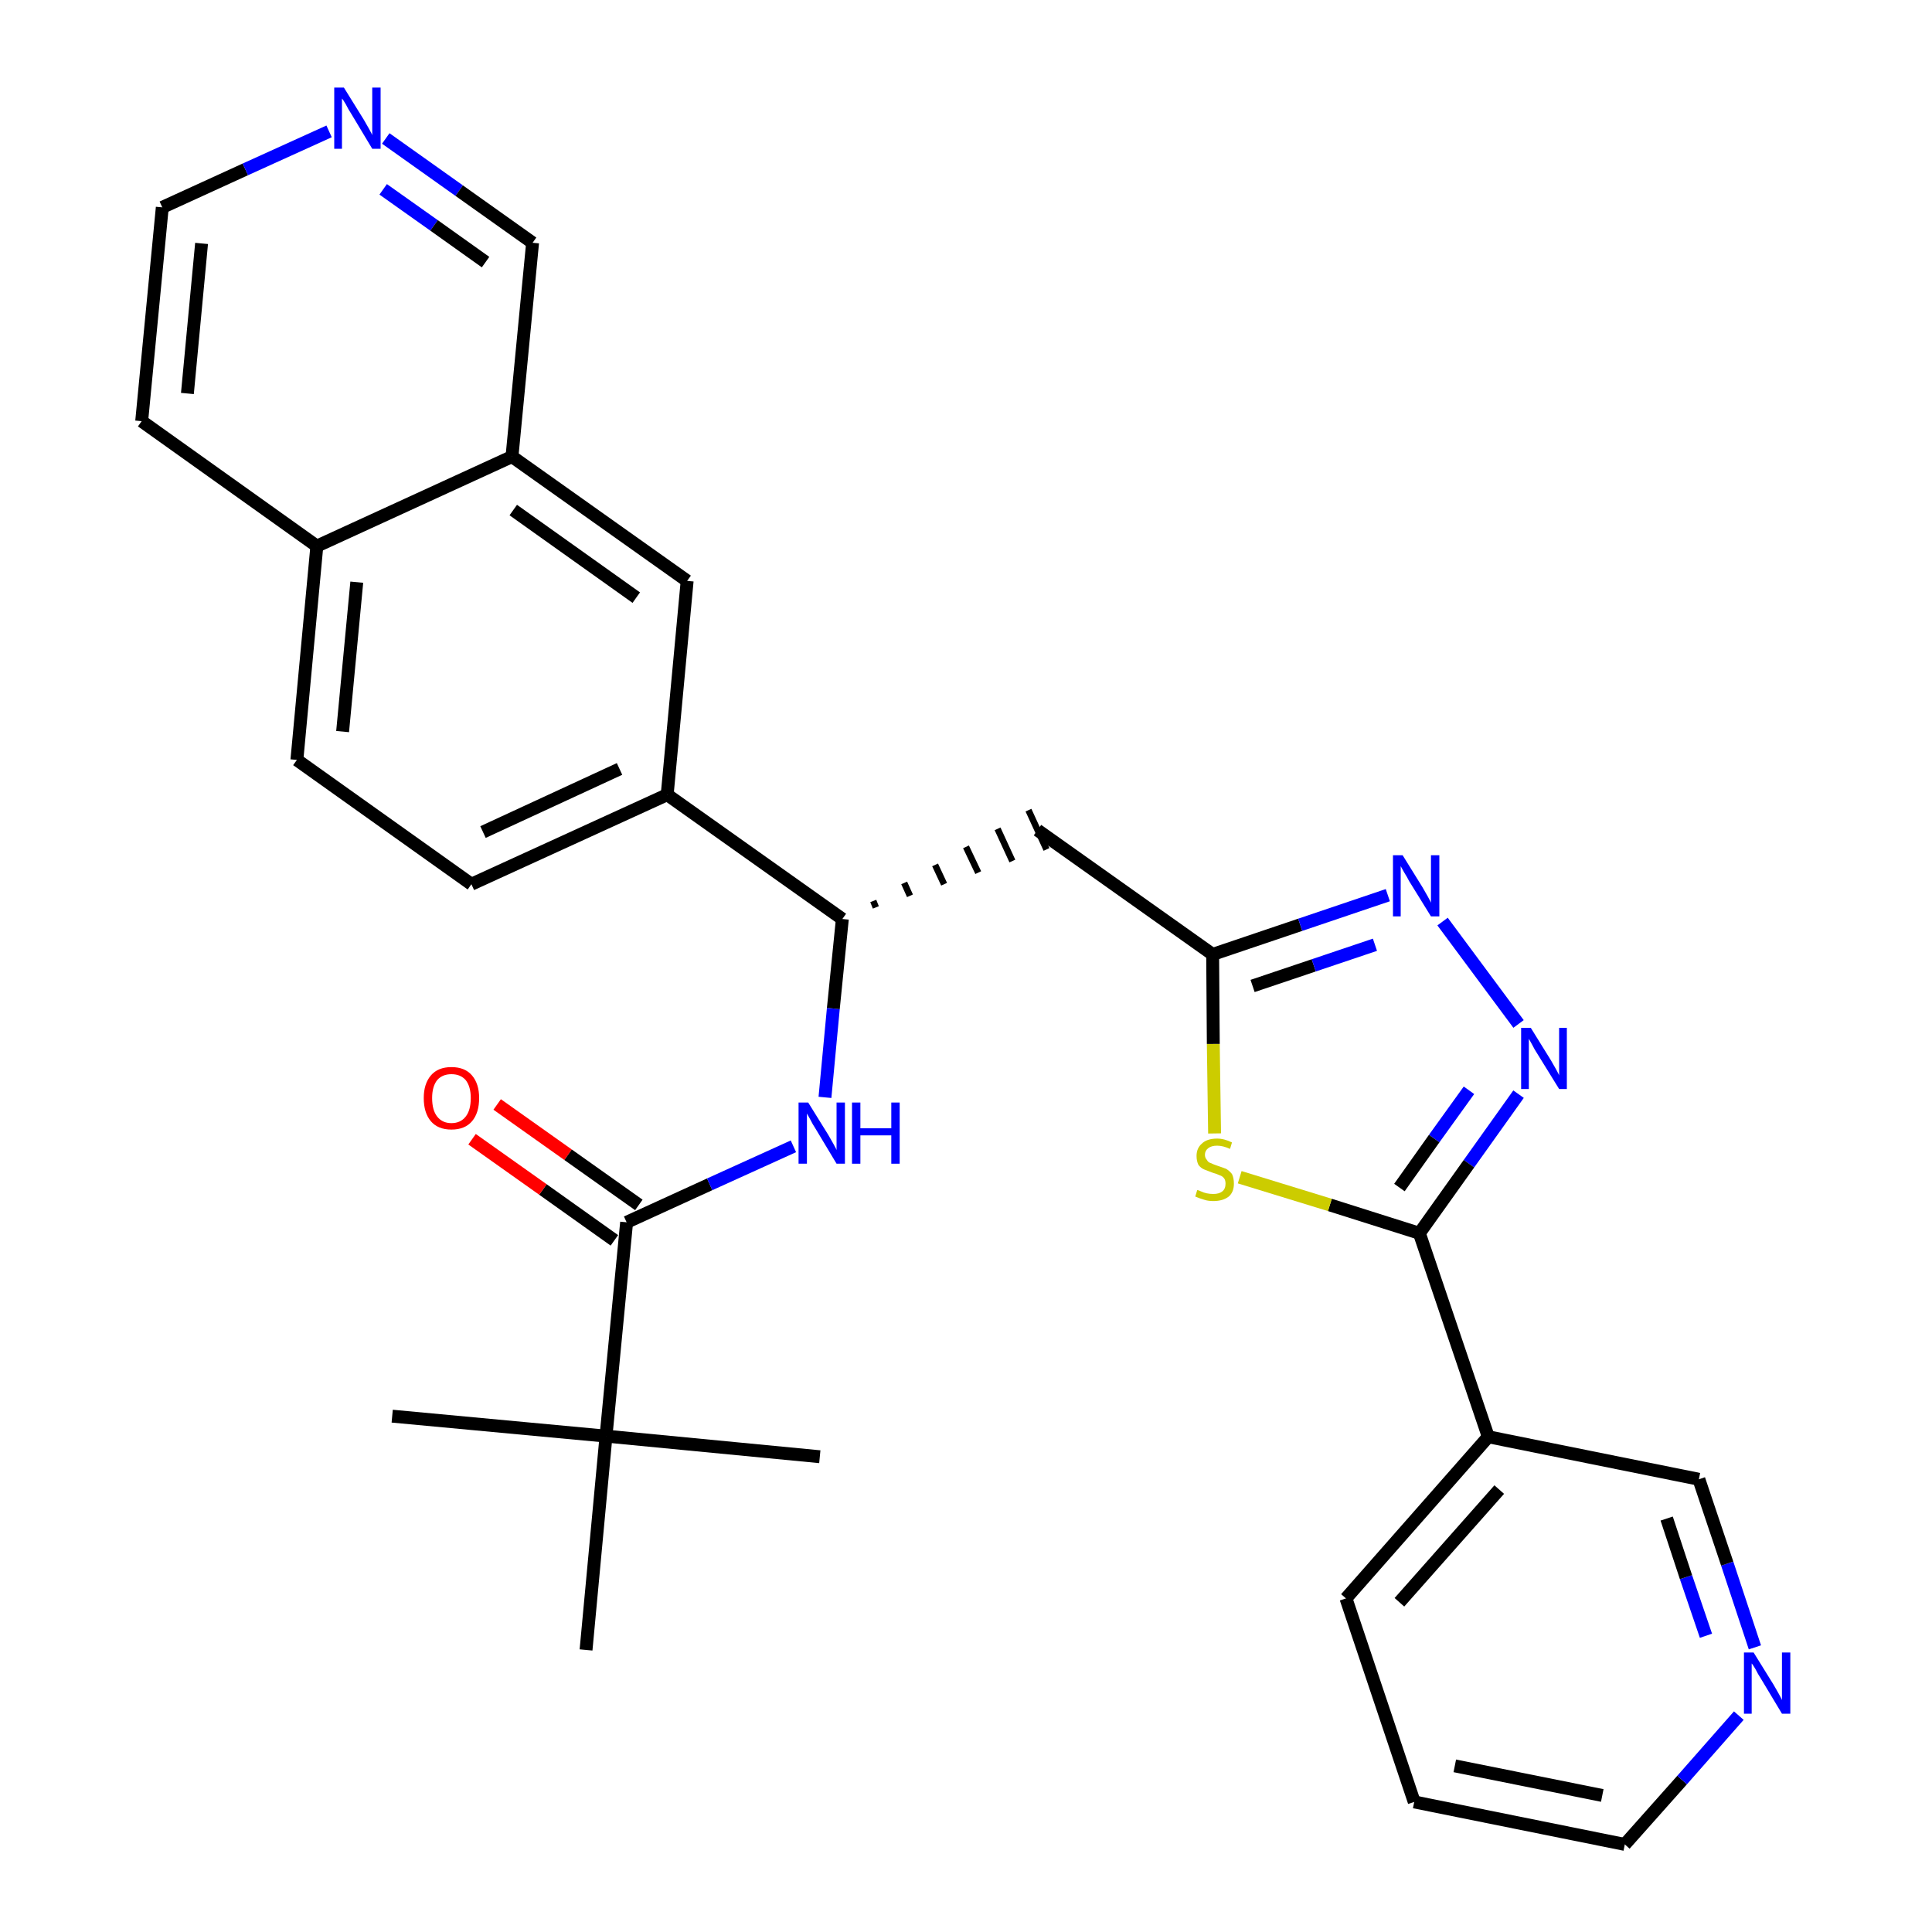 <?xml version='1.0' encoding='iso-8859-1'?>
<svg version='1.1' baseProfile='full'
              xmlns='http://www.w3.org/2000/svg'
                      xmlns:rdkit='http://www.rdkit.org/xml'
                      xmlns:xlink='http://www.w3.org/1999/xlink'
                  xml:space='preserve'
width='300px' height='300px' viewBox='0 0 300 300'>
<!-- END OF HEADER -->
<path class='bond-0 atom-0 atom-1' d='M 60.9,219.9 L 94.1,223.0' style='fill:none;fill-rule:evenodd;stroke:#000000;stroke-width:2.0px;stroke-linecap:butt;stroke-linejoin:miter;stroke-opacity:1' />
<path class='bond-1 atom-1 atom-2' d='M 94.1,223.0 L 127.3,226.2' style='fill:none;fill-rule:evenodd;stroke:#000000;stroke-width:2.0px;stroke-linecap:butt;stroke-linejoin:miter;stroke-opacity:1' />
<path class='bond-2 atom-1 atom-3' d='M 94.1,223.0 L 91.0,256.2' style='fill:none;fill-rule:evenodd;stroke:#000000;stroke-width:2.0px;stroke-linecap:butt;stroke-linejoin:miter;stroke-opacity:1' />
<path class='bond-3 atom-1 atom-4' d='M 94.1,223.0 L 97.3,189.8' style='fill:none;fill-rule:evenodd;stroke:#000000;stroke-width:2.0px;stroke-linecap:butt;stroke-linejoin:miter;stroke-opacity:1' />
<path class='bond-4 atom-4 atom-5' d='M 99.2,187.1 L 88.2,179.3' style='fill:none;fill-rule:evenodd;stroke:#000000;stroke-width:2.0px;stroke-linecap:butt;stroke-linejoin:miter;stroke-opacity:1' />
<path class='bond-4 atom-4 atom-5' d='M 88.2,179.3 L 77.2,171.5' style='fill:none;fill-rule:evenodd;stroke:#FF0000;stroke-width:2.0px;stroke-linecap:butt;stroke-linejoin:miter;stroke-opacity:1' />
<path class='bond-4 atom-4 atom-5' d='M 95.4,192.6 L 84.3,184.7' style='fill:none;fill-rule:evenodd;stroke:#000000;stroke-width:2.0px;stroke-linecap:butt;stroke-linejoin:miter;stroke-opacity:1' />
<path class='bond-4 atom-4 atom-5' d='M 84.3,184.7 L 73.3,176.9' style='fill:none;fill-rule:evenodd;stroke:#FF0000;stroke-width:2.0px;stroke-linecap:butt;stroke-linejoin:miter;stroke-opacity:1' />
<path class='bond-5 atom-4 atom-6' d='M 97.3,189.8 L 110.2,183.9' style='fill:none;fill-rule:evenodd;stroke:#000000;stroke-width:2.0px;stroke-linecap:butt;stroke-linejoin:miter;stroke-opacity:1' />
<path class='bond-5 atom-4 atom-6' d='M 110.2,183.9 L 123.2,178.0' style='fill:none;fill-rule:evenodd;stroke:#0000FF;stroke-width:2.0px;stroke-linecap:butt;stroke-linejoin:miter;stroke-opacity:1' />
<path class='bond-6 atom-6 atom-7' d='M 128.1,170.4 L 129.4,156.6' style='fill:none;fill-rule:evenodd;stroke:#0000FF;stroke-width:2.0px;stroke-linecap:butt;stroke-linejoin:miter;stroke-opacity:1' />
<path class='bond-6 atom-6 atom-7' d='M 129.4,156.6 L 130.8,142.7' style='fill:none;fill-rule:evenodd;stroke:#000000;stroke-width:2.0px;stroke-linecap:butt;stroke-linejoin:miter;stroke-opacity:1' />
<path class='bond-7 atom-7 atom-8' d='M 136.0,140.9 L 135.6,139.9' style='fill:none;fill-rule:evenodd;stroke:#000000;stroke-width:1.0px;stroke-linecap:butt;stroke-linejoin:miter;stroke-opacity:1' />
<path class='bond-7 atom-7 atom-8' d='M 141.3,139.1 L 140.4,137.1' style='fill:none;fill-rule:evenodd;stroke:#000000;stroke-width:1.0px;stroke-linecap:butt;stroke-linejoin:miter;stroke-opacity:1' />
<path class='bond-7 atom-7 atom-8' d='M 146.6,137.3 L 145.2,134.3' style='fill:none;fill-rule:evenodd;stroke:#000000;stroke-width:1.0px;stroke-linecap:butt;stroke-linejoin:miter;stroke-opacity:1' />
<path class='bond-7 atom-7 atom-8' d='M 151.9,135.5 L 150.0,131.5' style='fill:none;fill-rule:evenodd;stroke:#000000;stroke-width:1.0px;stroke-linecap:butt;stroke-linejoin:miter;stroke-opacity:1' />
<path class='bond-7 atom-7 atom-8' d='M 157.2,133.7 L 154.9,128.7' style='fill:none;fill-rule:evenodd;stroke:#000000;stroke-width:1.0px;stroke-linecap:butt;stroke-linejoin:miter;stroke-opacity:1' />
<path class='bond-7 atom-7 atom-8' d='M 162.5,131.9 L 159.7,125.8' style='fill:none;fill-rule:evenodd;stroke:#000000;stroke-width:1.0px;stroke-linecap:butt;stroke-linejoin:miter;stroke-opacity:1' />
<path class='bond-19 atom-7 atom-20' d='M 130.8,142.7 L 103.6,123.4' style='fill:none;fill-rule:evenodd;stroke:#000000;stroke-width:2.0px;stroke-linecap:butt;stroke-linejoin:miter;stroke-opacity:1' />
<path class='bond-8 atom-8 atom-9' d='M 161.1,128.9 L 188.3,148.2' style='fill:none;fill-rule:evenodd;stroke:#000000;stroke-width:2.0px;stroke-linecap:butt;stroke-linejoin:miter;stroke-opacity:1' />
<path class='bond-9 atom-9 atom-10' d='M 188.3,148.2 L 201.9,143.6' style='fill:none;fill-rule:evenodd;stroke:#000000;stroke-width:2.0px;stroke-linecap:butt;stroke-linejoin:miter;stroke-opacity:1' />
<path class='bond-9 atom-9 atom-10' d='M 201.9,143.6 L 215.5,139.0' style='fill:none;fill-rule:evenodd;stroke:#0000FF;stroke-width:2.0px;stroke-linecap:butt;stroke-linejoin:miter;stroke-opacity:1' />
<path class='bond-9 atom-9 atom-10' d='M 194.5,153.1 L 204.0,149.9' style='fill:none;fill-rule:evenodd;stroke:#000000;stroke-width:2.0px;stroke-linecap:butt;stroke-linejoin:miter;stroke-opacity:1' />
<path class='bond-9 atom-9 atom-10' d='M 204.0,149.9 L 213.5,146.7' style='fill:none;fill-rule:evenodd;stroke:#0000FF;stroke-width:2.0px;stroke-linecap:butt;stroke-linejoin:miter;stroke-opacity:1' />
<path class='bond-29 atom-19 atom-9' d='M 188.6,176.0 L 188.4,162.1' style='fill:none;fill-rule:evenodd;stroke:#CCCC00;stroke-width:2.0px;stroke-linecap:butt;stroke-linejoin:miter;stroke-opacity:1' />
<path class='bond-29 atom-19 atom-9' d='M 188.4,162.1 L 188.3,148.2' style='fill:none;fill-rule:evenodd;stroke:#000000;stroke-width:2.0px;stroke-linecap:butt;stroke-linejoin:miter;stroke-opacity:1' />
<path class='bond-10 atom-10 atom-11' d='M 224.0,143.1 L 235.8,159.0' style='fill:none;fill-rule:evenodd;stroke:#0000FF;stroke-width:2.0px;stroke-linecap:butt;stroke-linejoin:miter;stroke-opacity:1' />
<path class='bond-11 atom-11 atom-12' d='M 235.8,169.9 L 228.1,180.7' style='fill:none;fill-rule:evenodd;stroke:#0000FF;stroke-width:2.0px;stroke-linecap:butt;stroke-linejoin:miter;stroke-opacity:1' />
<path class='bond-11 atom-11 atom-12' d='M 228.1,180.7 L 220.4,191.5' style='fill:none;fill-rule:evenodd;stroke:#000000;stroke-width:2.0px;stroke-linecap:butt;stroke-linejoin:miter;stroke-opacity:1' />
<path class='bond-11 atom-11 atom-12' d='M 228.1,169.3 L 222.7,176.8' style='fill:none;fill-rule:evenodd;stroke:#0000FF;stroke-width:2.0px;stroke-linecap:butt;stroke-linejoin:miter;stroke-opacity:1' />
<path class='bond-11 atom-11 atom-12' d='M 222.7,176.8 L 217.3,184.4' style='fill:none;fill-rule:evenodd;stroke:#000000;stroke-width:2.0px;stroke-linecap:butt;stroke-linejoin:miter;stroke-opacity:1' />
<path class='bond-12 atom-12 atom-13' d='M 220.4,191.5 L 231.1,223.1' style='fill:none;fill-rule:evenodd;stroke:#000000;stroke-width:2.0px;stroke-linecap:butt;stroke-linejoin:miter;stroke-opacity:1' />
<path class='bond-18 atom-12 atom-19' d='M 220.4,191.5 L 206.5,187.1' style='fill:none;fill-rule:evenodd;stroke:#000000;stroke-width:2.0px;stroke-linecap:butt;stroke-linejoin:miter;stroke-opacity:1' />
<path class='bond-18 atom-12 atom-19' d='M 206.5,187.1 L 192.5,182.8' style='fill:none;fill-rule:evenodd;stroke:#CCCC00;stroke-width:2.0px;stroke-linecap:butt;stroke-linejoin:miter;stroke-opacity:1' />
<path class='bond-13 atom-13 atom-14' d='M 231.1,223.1 L 209.0,248.2' style='fill:none;fill-rule:evenodd;stroke:#000000;stroke-width:2.0px;stroke-linecap:butt;stroke-linejoin:miter;stroke-opacity:1' />
<path class='bond-13 atom-13 atom-14' d='M 232.8,231.3 L 217.3,248.8' style='fill:none;fill-rule:evenodd;stroke:#000000;stroke-width:2.0px;stroke-linecap:butt;stroke-linejoin:miter;stroke-opacity:1' />
<path class='bond-31 atom-18 atom-13' d='M 263.8,229.7 L 231.1,223.1' style='fill:none;fill-rule:evenodd;stroke:#000000;stroke-width:2.0px;stroke-linecap:butt;stroke-linejoin:miter;stroke-opacity:1' />
<path class='bond-14 atom-14 atom-15' d='M 209.0,248.2 L 219.6,279.8' style='fill:none;fill-rule:evenodd;stroke:#000000;stroke-width:2.0px;stroke-linecap:butt;stroke-linejoin:miter;stroke-opacity:1' />
<path class='bond-15 atom-15 atom-16' d='M 219.6,279.8 L 252.3,286.4' style='fill:none;fill-rule:evenodd;stroke:#000000;stroke-width:2.0px;stroke-linecap:butt;stroke-linejoin:miter;stroke-opacity:1' />
<path class='bond-15 atom-15 atom-16' d='M 225.9,274.2 L 248.8,278.8' style='fill:none;fill-rule:evenodd;stroke:#000000;stroke-width:2.0px;stroke-linecap:butt;stroke-linejoin:miter;stroke-opacity:1' />
<path class='bond-16 atom-16 atom-17' d='M 252.3,286.4 L 261.2,276.4' style='fill:none;fill-rule:evenodd;stroke:#000000;stroke-width:2.0px;stroke-linecap:butt;stroke-linejoin:miter;stroke-opacity:1' />
<path class='bond-16 atom-16 atom-17' d='M 261.2,276.4 L 270.0,266.4' style='fill:none;fill-rule:evenodd;stroke:#0000FF;stroke-width:2.0px;stroke-linecap:butt;stroke-linejoin:miter;stroke-opacity:1' />
<path class='bond-17 atom-17 atom-18' d='M 272.5,255.8 L 268.2,242.8' style='fill:none;fill-rule:evenodd;stroke:#0000FF;stroke-width:2.0px;stroke-linecap:butt;stroke-linejoin:miter;stroke-opacity:1' />
<path class='bond-17 atom-17 atom-18' d='M 268.2,242.8 L 263.8,229.7' style='fill:none;fill-rule:evenodd;stroke:#000000;stroke-width:2.0px;stroke-linecap:butt;stroke-linejoin:miter;stroke-opacity:1' />
<path class='bond-17 atom-17 atom-18' d='M 264.9,254.0 L 261.8,244.9' style='fill:none;fill-rule:evenodd;stroke:#0000FF;stroke-width:2.0px;stroke-linecap:butt;stroke-linejoin:miter;stroke-opacity:1' />
<path class='bond-17 atom-17 atom-18' d='M 261.8,244.9 L 258.8,235.8' style='fill:none;fill-rule:evenodd;stroke:#000000;stroke-width:2.0px;stroke-linecap:butt;stroke-linejoin:miter;stroke-opacity:1' />
<path class='bond-20 atom-20 atom-21' d='M 103.6,123.4 L 73.2,137.3' style='fill:none;fill-rule:evenodd;stroke:#000000;stroke-width:2.0px;stroke-linecap:butt;stroke-linejoin:miter;stroke-opacity:1' />
<path class='bond-20 atom-20 atom-21' d='M 96.2,119.4 L 75.0,129.2' style='fill:none;fill-rule:evenodd;stroke:#000000;stroke-width:2.0px;stroke-linecap:butt;stroke-linejoin:miter;stroke-opacity:1' />
<path class='bond-30 atom-29 atom-20' d='M 106.7,90.2 L 103.6,123.4' style='fill:none;fill-rule:evenodd;stroke:#000000;stroke-width:2.0px;stroke-linecap:butt;stroke-linejoin:miter;stroke-opacity:1' />
<path class='bond-21 atom-21 atom-22' d='M 73.2,137.3 L 46.1,118.0' style='fill:none;fill-rule:evenodd;stroke:#000000;stroke-width:2.0px;stroke-linecap:butt;stroke-linejoin:miter;stroke-opacity:1' />
<path class='bond-22 atom-22 atom-23' d='M 46.1,118.0 L 49.2,84.8' style='fill:none;fill-rule:evenodd;stroke:#000000;stroke-width:2.0px;stroke-linecap:butt;stroke-linejoin:miter;stroke-opacity:1' />
<path class='bond-22 atom-22 atom-23' d='M 53.2,113.6 L 55.4,90.4' style='fill:none;fill-rule:evenodd;stroke:#000000;stroke-width:2.0px;stroke-linecap:butt;stroke-linejoin:miter;stroke-opacity:1' />
<path class='bond-23 atom-23 atom-24' d='M 49.2,84.8 L 22.0,65.4' style='fill:none;fill-rule:evenodd;stroke:#000000;stroke-width:2.0px;stroke-linecap:butt;stroke-linejoin:miter;stroke-opacity:1' />
<path class='bond-32 atom-28 atom-23' d='M 79.5,70.9 L 49.2,84.8' style='fill:none;fill-rule:evenodd;stroke:#000000;stroke-width:2.0px;stroke-linecap:butt;stroke-linejoin:miter;stroke-opacity:1' />
<path class='bond-24 atom-24 atom-25' d='M 22.0,65.4 L 25.2,32.2' style='fill:none;fill-rule:evenodd;stroke:#000000;stroke-width:2.0px;stroke-linecap:butt;stroke-linejoin:miter;stroke-opacity:1' />
<path class='bond-24 atom-24 atom-25' d='M 29.1,61.1 L 31.3,37.8' style='fill:none;fill-rule:evenodd;stroke:#000000;stroke-width:2.0px;stroke-linecap:butt;stroke-linejoin:miter;stroke-opacity:1' />
<path class='bond-25 atom-25 atom-26' d='M 25.2,32.2 L 38.1,26.3' style='fill:none;fill-rule:evenodd;stroke:#000000;stroke-width:2.0px;stroke-linecap:butt;stroke-linejoin:miter;stroke-opacity:1' />
<path class='bond-25 atom-25 atom-26' d='M 38.1,26.3 L 51.1,20.4' style='fill:none;fill-rule:evenodd;stroke:#0000FF;stroke-width:2.0px;stroke-linecap:butt;stroke-linejoin:miter;stroke-opacity:1' />
<path class='bond-26 atom-26 atom-27' d='M 59.9,21.5 L 71.3,29.6' style='fill:none;fill-rule:evenodd;stroke:#0000FF;stroke-width:2.0px;stroke-linecap:butt;stroke-linejoin:miter;stroke-opacity:1' />
<path class='bond-26 atom-26 atom-27' d='M 71.3,29.6 L 82.7,37.7' style='fill:none;fill-rule:evenodd;stroke:#000000;stroke-width:2.0px;stroke-linecap:butt;stroke-linejoin:miter;stroke-opacity:1' />
<path class='bond-26 atom-26 atom-27' d='M 59.5,29.4 L 67.4,35.0' style='fill:none;fill-rule:evenodd;stroke:#0000FF;stroke-width:2.0px;stroke-linecap:butt;stroke-linejoin:miter;stroke-opacity:1' />
<path class='bond-26 atom-26 atom-27' d='M 67.4,35.0 L 75.4,40.7' style='fill:none;fill-rule:evenodd;stroke:#000000;stroke-width:2.0px;stroke-linecap:butt;stroke-linejoin:miter;stroke-opacity:1' />
<path class='bond-27 atom-27 atom-28' d='M 82.7,37.7 L 79.5,70.9' style='fill:none;fill-rule:evenodd;stroke:#000000;stroke-width:2.0px;stroke-linecap:butt;stroke-linejoin:miter;stroke-opacity:1' />
<path class='bond-28 atom-28 atom-29' d='M 79.5,70.9 L 106.7,90.2' style='fill:none;fill-rule:evenodd;stroke:#000000;stroke-width:2.0px;stroke-linecap:butt;stroke-linejoin:miter;stroke-opacity:1' />
<path class='bond-28 atom-28 atom-29' d='M 79.7,79.2 L 98.8,92.8' style='fill:none;fill-rule:evenodd;stroke:#000000;stroke-width:2.0px;stroke-linecap:butt;stroke-linejoin:miter;stroke-opacity:1' />
<path  class='atom-5' d='M 65.8 170.5
Q 65.8 168.3, 66.9 167.0
Q 68.0 165.7, 70.1 165.7
Q 72.2 165.7, 73.3 167.0
Q 74.4 168.3, 74.4 170.5
Q 74.4 172.8, 73.3 174.1
Q 72.2 175.4, 70.1 175.4
Q 68.0 175.4, 66.9 174.1
Q 65.8 172.8, 65.8 170.5
M 70.1 174.4
Q 71.5 174.4, 72.3 173.4
Q 73.1 172.4, 73.1 170.5
Q 73.1 168.7, 72.3 167.7
Q 71.5 166.8, 70.1 166.8
Q 68.7 166.8, 67.9 167.7
Q 67.1 168.7, 67.1 170.5
Q 67.1 172.4, 67.9 173.4
Q 68.7 174.4, 70.1 174.4
' fill='#FF0000'/>
<path  class='atom-6' d='M 125.5 171.2
L 128.6 176.2
Q 128.9 176.7, 129.4 177.6
Q 129.9 178.5, 129.9 178.6
L 129.9 171.2
L 131.2 171.2
L 131.2 180.7
L 129.9 180.7
L 126.6 175.2
Q 126.2 174.6, 125.8 173.8
Q 125.4 173.1, 125.3 172.9
L 125.3 180.7
L 124.0 180.7
L 124.0 171.2
L 125.5 171.2
' fill='#0000FF'/>
<path  class='atom-6' d='M 132.3 171.2
L 133.6 171.2
L 133.6 175.2
L 138.4 175.2
L 138.4 171.2
L 139.7 171.2
L 139.7 180.7
L 138.4 180.7
L 138.4 176.3
L 133.6 176.3
L 133.6 180.7
L 132.3 180.7
L 132.3 171.2
' fill='#0000FF'/>
<path  class='atom-10' d='M 217.8 132.8
L 220.9 137.8
Q 221.2 138.3, 221.7 139.2
Q 222.2 140.1, 222.2 140.2
L 222.2 132.8
L 223.5 132.8
L 223.5 142.3
L 222.2 142.3
L 218.8 136.8
Q 218.5 136.2, 218.0 135.4
Q 217.6 134.7, 217.5 134.5
L 217.5 142.3
L 216.3 142.3
L 216.3 132.8
L 217.8 132.8
' fill='#0000FF'/>
<path  class='atom-11' d='M 237.7 159.6
L 240.8 164.6
Q 241.1 165.1, 241.6 166.0
Q 242.1 166.9, 242.1 167.0
L 242.1 159.6
L 243.3 159.6
L 243.3 169.1
L 242.1 169.1
L 238.7 163.6
Q 238.3 163.0, 237.9 162.2
Q 237.5 161.5, 237.4 161.3
L 237.4 169.1
L 236.2 169.1
L 236.2 159.6
L 237.7 159.6
' fill='#0000FF'/>
<path  class='atom-17' d='M 272.3 256.6
L 275.4 261.6
Q 275.7 262.1, 276.2 263.0
Q 276.7 263.9, 276.7 264.0
L 276.7 256.6
L 278.0 256.6
L 278.0 266.1
L 276.7 266.1
L 273.4 260.6
Q 273.0 260.0, 272.6 259.2
Q 272.2 258.5, 272.0 258.3
L 272.0 266.1
L 270.8 266.1
L 270.8 256.6
L 272.3 256.6
' fill='#0000FF'/>
<path  class='atom-19' d='M 185.9 184.8
Q 186.1 184.8, 186.5 185.0
Q 186.9 185.2, 187.4 185.3
Q 187.9 185.4, 188.4 185.4
Q 189.3 185.4, 189.8 185.0
Q 190.3 184.6, 190.3 183.8
Q 190.3 183.3, 190.1 183.0
Q 189.8 182.6, 189.4 182.5
Q 189.0 182.3, 188.3 182.1
Q 187.5 181.8, 187.0 181.6
Q 186.5 181.4, 186.1 180.9
Q 185.8 180.3, 185.8 179.5
Q 185.8 178.3, 186.6 177.6
Q 187.4 176.8, 189.0 176.8
Q 190.1 176.8, 191.3 177.4
L 191.0 178.4
Q 189.9 177.9, 189.0 177.9
Q 188.1 177.9, 187.6 178.3
Q 187.1 178.7, 187.1 179.3
Q 187.1 179.8, 187.4 180.1
Q 187.6 180.5, 188.0 180.6
Q 188.4 180.8, 189.0 181.0
Q 189.9 181.3, 190.4 181.5
Q 190.9 181.8, 191.3 182.3
Q 191.6 182.9, 191.6 183.8
Q 191.6 185.1, 190.8 185.8
Q 189.9 186.5, 188.4 186.5
Q 187.6 186.5, 187.0 186.3
Q 186.3 186.1, 185.6 185.8
L 185.9 184.8
' fill='#CCCC00'/>
<path  class='atom-26' d='M 53.4 13.6
L 56.5 18.6
Q 56.8 19.1, 57.3 20.0
Q 57.8 20.9, 57.8 21.0
L 57.8 13.6
L 59.1 13.6
L 59.1 23.1
L 57.8 23.1
L 54.5 17.6
Q 54.1 17.0, 53.7 16.2
Q 53.3 15.5, 53.1 15.3
L 53.1 23.1
L 51.9 23.1
L 51.9 13.6
L 53.4 13.6
' fill='#0000FF'/>
</svg>
